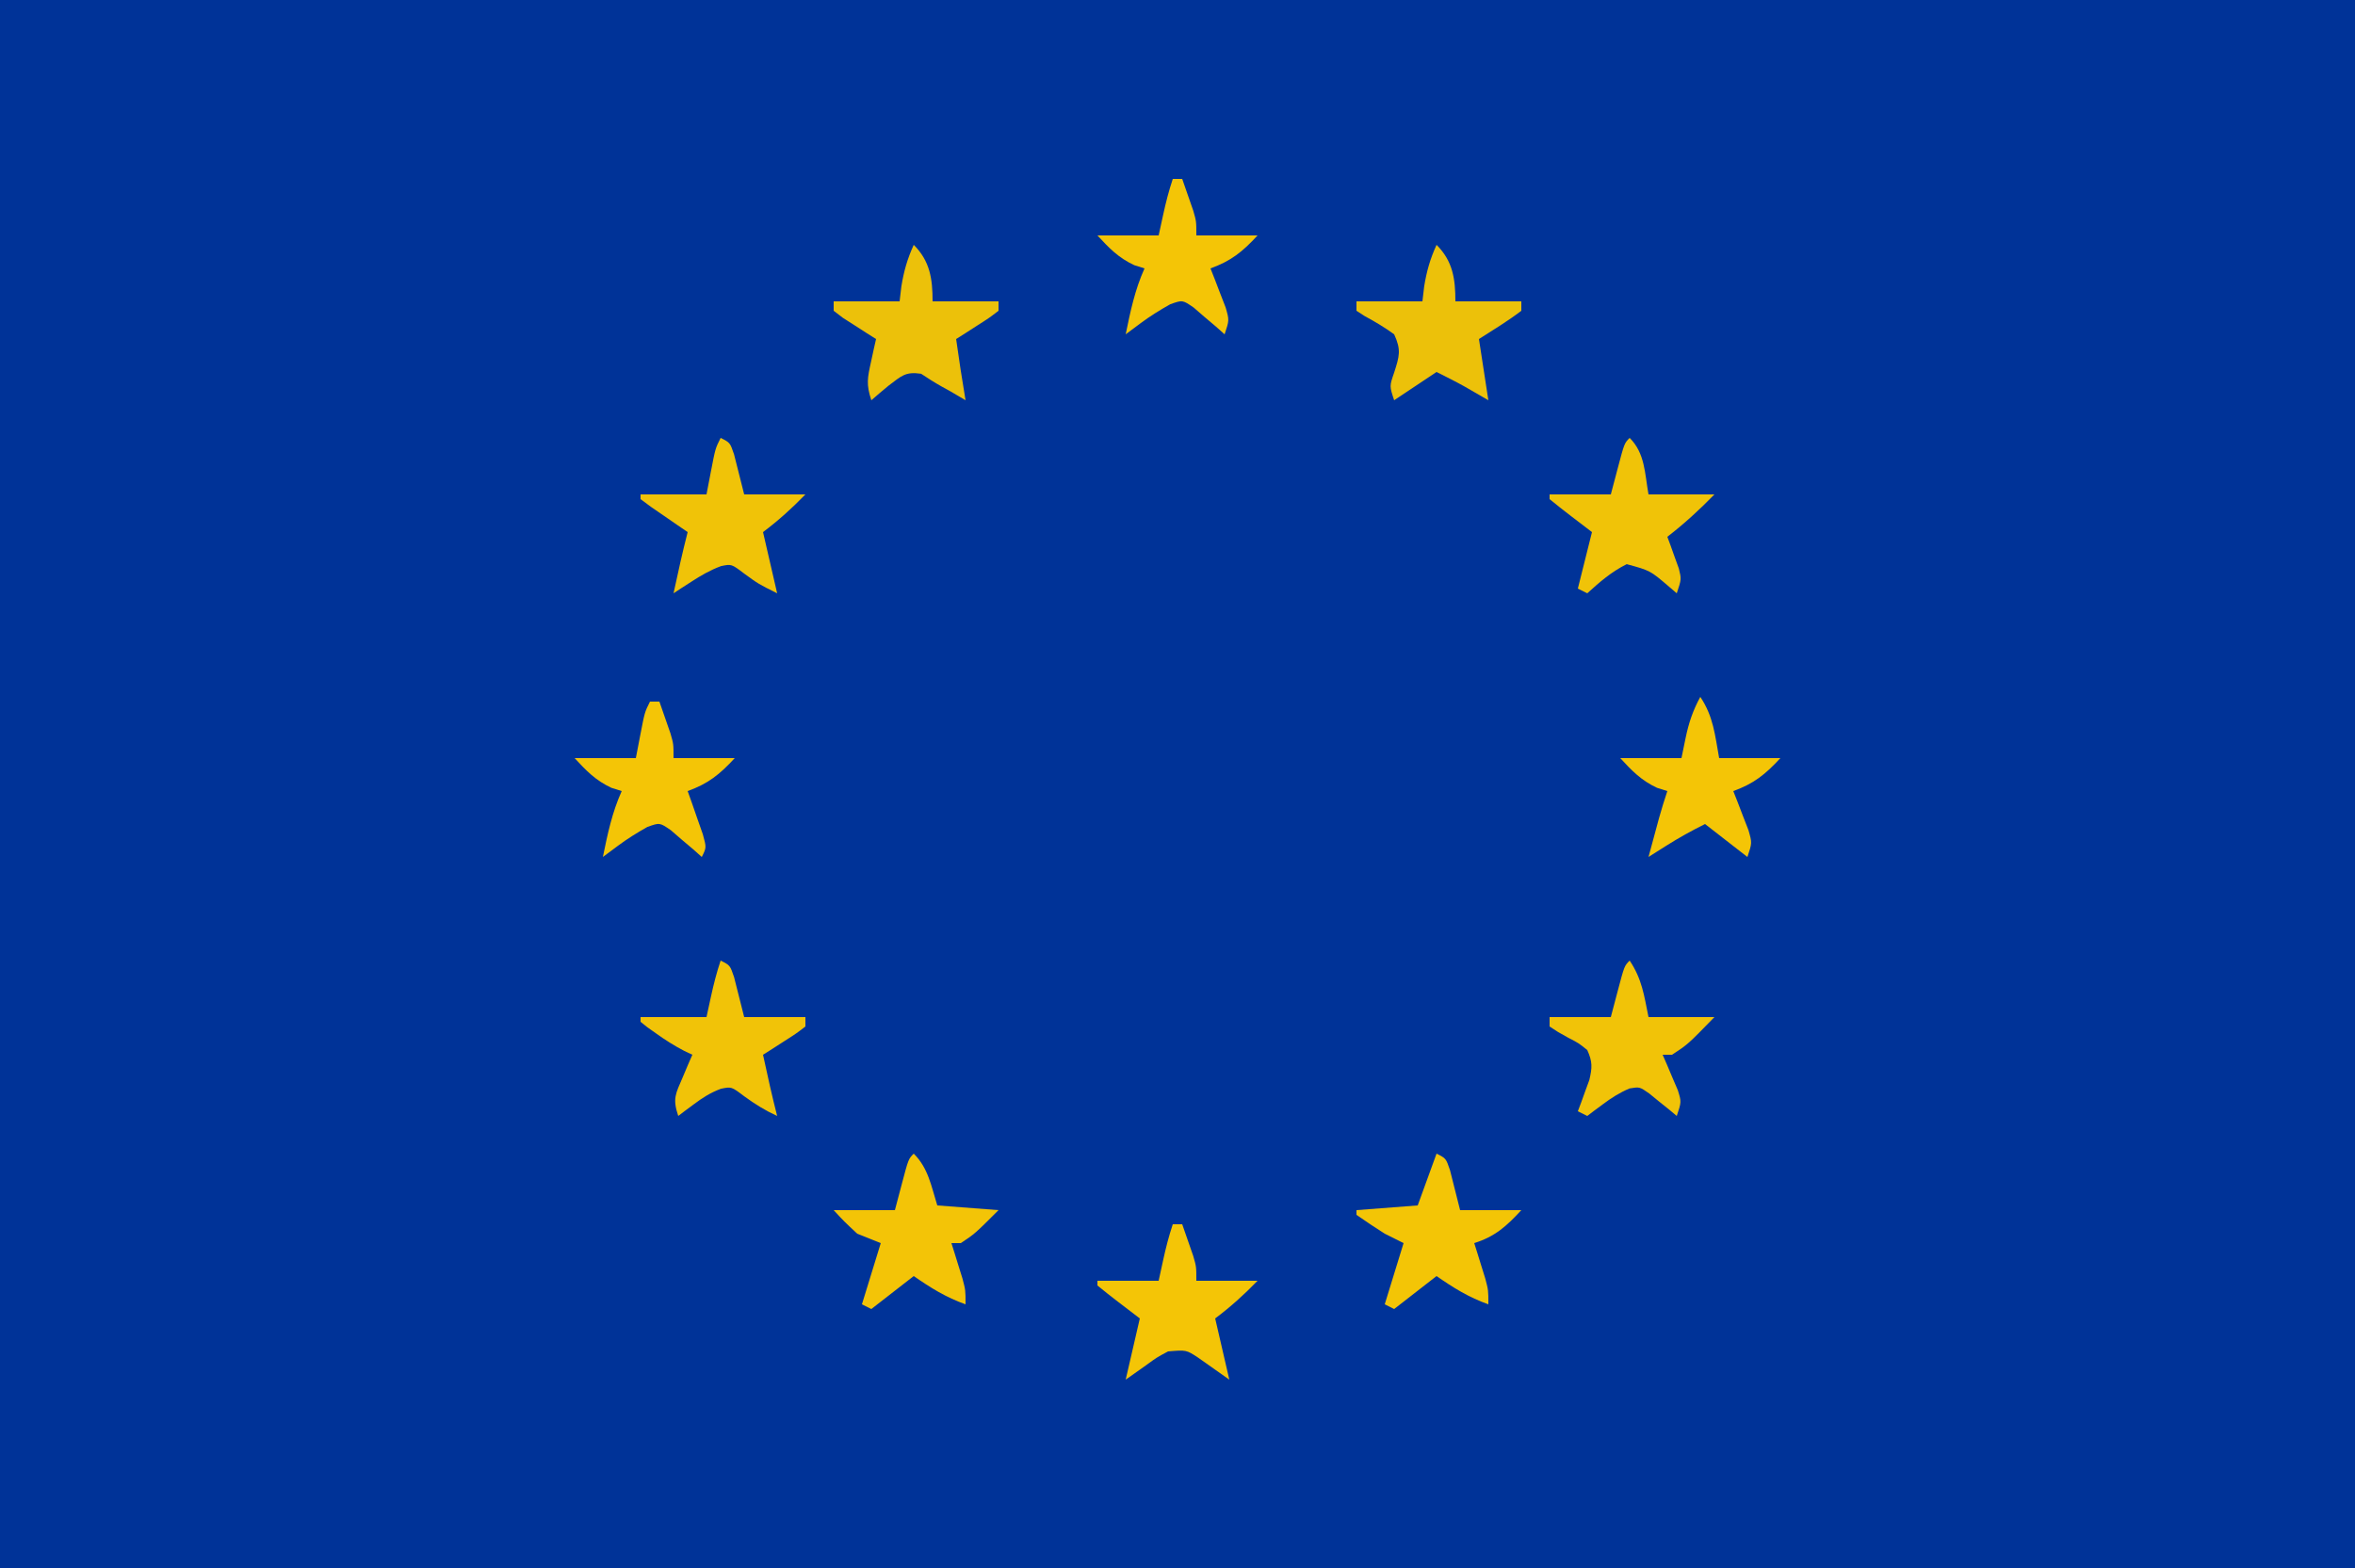 <?xml version="1.0" encoding="UTF-8"?>
<svg version="1.1" xmlns="http://www.w3.org/2000/svg" width="500" height="333">
<path d="M0 0 C165 0 330 0 500 0 C500 109.89 500 219.78 500 333 C335 333 170 333 0 333 C0 223.11 0 113.22 0 0 Z " fill="#003398" transform="translate(0,0)"/>
<path d="M0 0 C3.459 3.459 4 7.219 4 12 C8.62 12 13.24 12 18 12 C18 12.66 18 13.32 18 14 C15.126 16.201 12.054 18.049 9 20 C9.66 24.29 10.32 28.58 11 33 C8.461 31.535 8.461 31.535 5.922 30.07 C3.979 28.988 1.989 27.994 0 27 C-4.455 29.97 -4.455 29.97 -9 33 C-10 30 -10 30 -9 27.125 C-7.885 23.641 -7.467 22.321 -9 19 C-11.024 17.526 -13.082 16.302 -15.285 15.113 C-15.851 14.746 -16.417 14.379 -17 14 C-17 13.34 -17 12.68 -17 12 C-12.38 12 -7.76 12 -3 12 C-2.876 10.948 -2.752 9.896 -2.625 8.812 C-2.089 5.54 -1.361 2.995 0 0 Z " fill="#ECC10A" transform="translate(305,52)"/>
<path d="M0 0 C3.459 3.459 4 7.219 4 12 C8.62 12 13.24 12 18 12 C18 12.66 18 13.32 18 14 C16.031 15.508 16.031 15.508 13.5 17.125 C12.665 17.664 11.829 18.203 10.969 18.758 C10.319 19.168 9.669 19.578 9 20 C9.608 24.345 10.262 28.676 11 33 C9.948 32.381 8.896 31.762 7.812 31.125 C7.168 30.769 6.523 30.413 5.859 30.047 C4.39 29.219 2.966 28.311 1.562 27.375 C-1.817 26.88 -2.622 27.873 -5.312 29.875 C-6.556 30.9 -7.79 31.937 -9 33 C-10.128 29.617 -9.818 28.232 -9.062 24.812 C-8.868 23.911 -8.673 23.01 -8.473 22.082 C-8.317 21.395 -8.161 20.708 -8 20 C-8.65 19.59 -9.299 19.18 -9.969 18.758 C-10.804 18.219 -11.639 17.68 -12.5 17.125 C-13.335 16.591 -14.171 16.058 -15.031 15.508 C-15.681 15.01 -16.331 14.513 -17 14 C-17 13.34 -17 12.68 -17 12 C-12.38 12 -7.76 12 -3 12 C-2.876 10.948 -2.752 9.896 -2.625 8.812 C-2.089 5.54 -1.361 2.995 0 0 Z " fill="#ECC10A" transform="translate(194,52)"/>
<path d="M0 0 C2.629 3.943 3.059 7.364 4 12 C8.62 12 13.24 12 18 12 C12.355 17.802 12.355 17.802 9 20 C8.34 20 7.68 20 7 20 C7.3 20.687 7.601 21.374 7.91 22.082 C8.29 22.983 8.671 23.884 9.062 24.812 C9.445 25.706 9.828 26.599 10.223 27.52 C11 30 11 30 10 33 C9.203 32.333 9.203 32.333 8.391 31.652 C7.684 31.086 6.978 30.521 6.25 29.938 C5.554 29.369 4.858 28.801 4.141 28.215 C2.114 26.801 2.114 26.801 -0.031 27.156 C-2.178 28.076 -3.882 29.162 -5.75 30.562 C-6.67 31.245 -6.67 31.245 -7.609 31.941 C-8.068 32.291 -8.527 32.64 -9 33 C-9.66 32.67 -10.32 32.34 -11 32 C-10.772 31.397 -10.544 30.793 -10.309 30.172 C-10.021 29.373 -9.734 28.573 -9.438 27.75 C-9.147 26.961 -8.857 26.172 -8.559 25.359 C-7.932 22.713 -7.882 21.475 -9 19 C-10.842 17.516 -10.842 17.516 -13.062 16.375 C-15.285 15.148 -15.285 15.148 -17 14 C-17 13.34 -17 12.68 -17 12 C-12.71 12 -8.42 12 -4 12 C-3.526 10.206 -3.051 8.411 -2.562 6.562 C-1.125 1.125 -1.125 1.125 0 0 Z " fill="#F1C308" transform="translate(346,204)"/>
<path d="M0 0 C2 1 2 1 2.852 3.504 C3.568 6.336 4.284 9.168 5 12 C9.29 12 13.58 12 18 12 C18 12.66 18 13.32 18 14 C16.031 15.508 16.031 15.508 13.5 17.125 C12.665 17.664 11.829 18.203 10.969 18.758 C10.319 19.168 9.669 19.578 9 20 C9.312 21.417 9.624 22.833 9.938 24.25 C10.112 25.039 10.286 25.828 10.465 26.641 C10.948 28.769 11.462 30.885 12 33 C9.409 31.804 7.326 30.509 5 28.812 C2.3 26.763 2.3 26.763 0.047 27.227 C-2.193 28.073 -3.837 29.128 -5.75 30.562 C-6.67 31.245 -6.67 31.245 -7.609 31.941 C-8.068 32.291 -8.527 32.64 -9 33 C-10.236 29.292 -9.568 28.325 -8.062 24.812 C-7.682 23.911 -7.302 23.01 -6.91 22.082 C-6.61 21.395 -6.309 20.708 -6 20 C-6.874 19.584 -6.874 19.584 -7.766 19.16 C-9.901 18.051 -11.795 16.837 -13.75 15.438 C-14.364 15.003 -14.977 14.569 -15.609 14.121 C-16.068 13.751 -16.527 13.381 -17 13 C-17 12.67 -17 12.34 -17 12 C-12.38 12 -7.76 12 -3 12 C-2.691 10.577 -2.381 9.154 -2.062 7.688 C-1.488 5.045 -0.857 2.571 0 0 Z " fill="#F1C308" transform="translate(153,204)"/>
<path d="M0 0 C3.283 3.283 3.193 7.503 4 12 C8.62 12 13.24 12 18 12 C14.83 15.26 11.601 18.222 8 21 C8.342 21.922 8.342 21.922 8.691 22.863 C8.979 23.672 9.266 24.48 9.562 25.312 C9.853 26.113 10.143 26.914 10.441 27.738 C11 30 11 30 10 33 C9.221 32.333 9.221 32.333 8.426 31.652 C4.361 28.167 4.361 28.167 -0.625 26.812 C-3.897 28.448 -6.289 30.541 -9 33 C-9.66 32.67 -10.32 32.34 -11 32 C-10.01 28.04 -9.02 24.08 -8 20 C-9.485 18.866 -10.97 17.731 -12.5 16.562 C-14.02 15.401 -15.526 14.22 -17 13 C-17 12.67 -17 12.34 -17 12 C-12.71 12 -8.42 12 -4 12 C-3.526 10.206 -3.051 8.411 -2.562 6.562 C-1.125 1.125 -1.125 1.125 0 0 Z " fill="#F0C308" transform="translate(346,93)"/>
<path d="M0 0 C2 1 2 1 2.852 3.504 C3.568 6.336 4.284 9.168 5 12 C9.29 12 13.58 12 18 12 C15.105 14.975 12.338 17.496 9 20 C10.485 26.435 10.485 26.435 12 33 C8 31 8 31 5 28.812 C2.304 26.765 2.304 26.765 0.078 27.227 C-2.254 28.095 -4.164 29.207 -6.25 30.562 C-6.956 31.018 -7.663 31.473 -8.391 31.941 C-8.922 32.291 -9.453 32.64 -10 33 C-9.688 31.583 -9.376 30.167 -9.062 28.75 C-8.888 27.961 -8.714 27.172 -8.535 26.359 C-8.052 24.231 -7.538 22.115 -7 20 C-7.722 19.506 -8.444 19.013 -9.188 18.504 C-10.58 17.543 -10.58 17.543 -12 16.562 C-12.928 15.924 -13.856 15.286 -14.812 14.629 C-15.895 13.823 -15.895 13.823 -17 13 C-17 12.67 -17 12.34 -17 12 C-12.38 12 -7.76 12 -3 12 C-2.691 10.391 -2.381 8.783 -2.062 7.125 C-1.125 2.25 -1.125 2.25 0 0 Z " fill="#F0C308" transform="translate(153,93)"/>
<path d="M0 0 C2 1 2 1 2.852 3.504 C3.568 6.336 4.284 9.168 5 12 C9.29 12 13.58 12 18 12 C14.874 15.394 12.435 17.606 8 19 C8.217 19.687 8.433 20.374 8.656 21.082 C8.935 21.983 9.213 22.884 9.5 23.812 C9.778 24.706 10.057 25.599 10.344 26.52 C11 29 11 29 11 32 C6.89 30.55 3.567 28.489 0 26 C-2.97 28.31 -5.94 30.62 -9 33 C-9.66 32.67 -10.32 32.34 -11 32 C-9.68 27.71 -8.36 23.42 -7 19 C-8.32 18.34 -9.64 17.68 -11 17 C-13.03 15.712 -15.035 14.384 -17 13 C-17 12.67 -17 12.34 -17 12 C-10.565 11.505 -10.565 11.505 -4 11 C-2.68 7.37 -1.36 3.74 0 0 Z " fill="#F3C506" transform="translate(305,245)"/>
<path d="M0 0 C3.106 3.106 3.691 6.835 5 11 C9.29 11.33 13.58 11.66 18 12 C13 17 13 17 10 19 C9.34 19 8.68 19 8 19 C8.217 19.687 8.433 20.374 8.656 21.082 C8.935 21.983 9.213 22.884 9.5 23.812 C9.778 24.706 10.057 25.599 10.344 26.52 C11 29 11 29 11 32 C6.89 30.55 3.567 28.489 0 26 C-2.97 28.31 -5.94 30.62 -9 33 C-9.66 32.67 -10.32 32.34 -11 32 C-9.68 27.71 -8.36 23.42 -7 19 C-9.475 18.01 -9.475 18.01 -12 17 C-14.812 14.375 -14.812 14.375 -17 12 C-12.71 12 -8.42 12 -4 12 C-3.526 10.206 -3.051 8.411 -2.562 6.562 C-1.125 1.125 -1.125 1.125 0 0 Z " fill="#F3C407" transform="translate(194,245)"/>
<path d="M0 0 C0.66 0 1.32 0 2 0 C2.506 1.436 3.004 2.874 3.5 4.312 C3.778 5.113 4.057 5.914 4.344 6.738 C5 9 5 9 5 12 C9.29 12 13.58 12 18 12 C15.105 14.975 12.338 17.496 9 20 C10.485 26.435 10.485 26.435 12 33 C9.786 31.438 7.573 29.875 5.359 28.312 C2.867 26.676 2.867 26.676 -1 27 C-3.418 28.29 -3.418 28.29 -5.75 30 C-7.152 30.99 -8.555 31.98 -10 33 C-9.01 28.71 -8.02 24.42 -7 20 C-8.485 18.866 -9.97 17.731 -11.5 16.562 C-13.02 15.401 -14.526 14.22 -16 13 C-16 12.67 -16 12.34 -16 12 C-11.71 12 -7.42 12 -3 12 C-2.691 10.577 -2.381 9.154 -2.062 7.688 C-1.488 5.045 -0.857 2.571 0 0 Z " fill="#F4C506" transform="translate(249,260)"/>
<path d="M0 0 C2.79 4.185 3.102 8.059 4 13 C8.29 13 12.58 13 17 13 C13.824 16.448 11.393 18.42 7 20 C7.3 20.759 7.601 21.519 7.91 22.301 C8.29 23.295 8.671 24.289 9.062 25.312 C9.445 26.299 9.828 27.285 10.223 28.301 C11 31 11 31 10 34 C7.03 31.69 4.06 29.38 1 27 C-1.895 28.448 -4.531 29.903 -7.25 31.625 C-8.31 32.294 -8.31 32.294 -9.391 32.977 C-9.922 33.314 -10.453 33.652 -11 34 C-10.522 32.229 -10.042 30.458 -9.562 28.688 C-9.296 27.701 -9.029 26.715 -8.754 25.699 C-8.219 23.785 -7.629 21.886 -7 20 C-7.722 19.773 -8.444 19.546 -9.188 19.312 C-12.532 17.752 -14.516 15.697 -17 13 C-12.71 13 -8.42 13 -4 13 C-3.711 11.598 -3.422 10.195 -3.125 8.75 C-2.463 5.533 -1.576 2.886 0 0 Z " fill="#F4C506" transform="translate(361,148)"/>
<path d="M0 0 C0.66 0 1.32 0 2 0 C2.506 1.436 3.004 2.874 3.5 4.312 C3.778 5.113 4.057 5.914 4.344 6.738 C5 9 5 9 5 12 C9.29 12 13.58 12 18 12 C14.824 15.448 12.393 17.42 8 19 C8.3 19.843 8.601 20.686 8.91 21.555 C9.29 22.65 9.671 23.746 10.062 24.875 C10.637 26.511 10.637 26.511 11.223 28.18 C12 31 12 31 11 33 C10.408 32.471 9.817 31.943 9.207 31.398 C8.417 30.731 7.627 30.063 6.812 29.375 C5.647 28.366 5.647 28.366 4.457 27.336 C2.067 25.68 2.067 25.68 -0.562 26.625 C-2.755 27.862 -4.795 29.122 -6.812 30.625 C-8.39 31.801 -8.39 31.801 -10 33 C-9.01 28.164 -8.043 23.524 -6 19 C-6.722 18.773 -7.444 18.546 -8.188 18.312 C-11.532 16.752 -13.516 14.697 -16 12 C-11.71 12 -7.42 12 -3 12 C-2.691 10.391 -2.381 8.783 -2.062 7.125 C-1.125 2.25 -1.125 2.25 0 0 Z " fill="#F4C506" transform="translate(138,149)"/>
<path d="M0 0 C0.66 0 1.32 0 2 0 C2.506 1.436 3.004 2.874 3.5 4.312 C3.778 5.113 4.057 5.914 4.344 6.738 C5 9 5 9 5 12 C9.29 12 13.58 12 18 12 C14.824 15.448 12.393 17.42 8 19 C8.3 19.759 8.601 20.519 8.91 21.301 C9.29 22.295 9.671 23.289 10.062 24.312 C10.445 25.299 10.828 26.285 11.223 27.301 C12 30 12 30 11 33 C10.408 32.471 9.817 31.943 9.207 31.398 C8.417 30.731 7.627 30.063 6.812 29.375 C5.647 28.366 5.647 28.366 4.457 27.336 C2.067 25.68 2.067 25.68 -0.562 26.625 C-2.755 27.862 -4.795 29.122 -6.812 30.625 C-8.39 31.801 -8.39 31.801 -10 33 C-9.01 28.164 -8.043 23.524 -6 19 C-6.722 18.773 -7.444 18.546 -8.188 18.312 C-11.532 16.752 -13.516 14.697 -16 12 C-11.71 12 -7.42 12 -3 12 C-2.691 10.577 -2.381 9.154 -2.062 7.688 C-1.488 5.045 -0.857 2.571 0 0 Z " fill="#F4C506" transform="translate(249,38)"/>
</svg>
